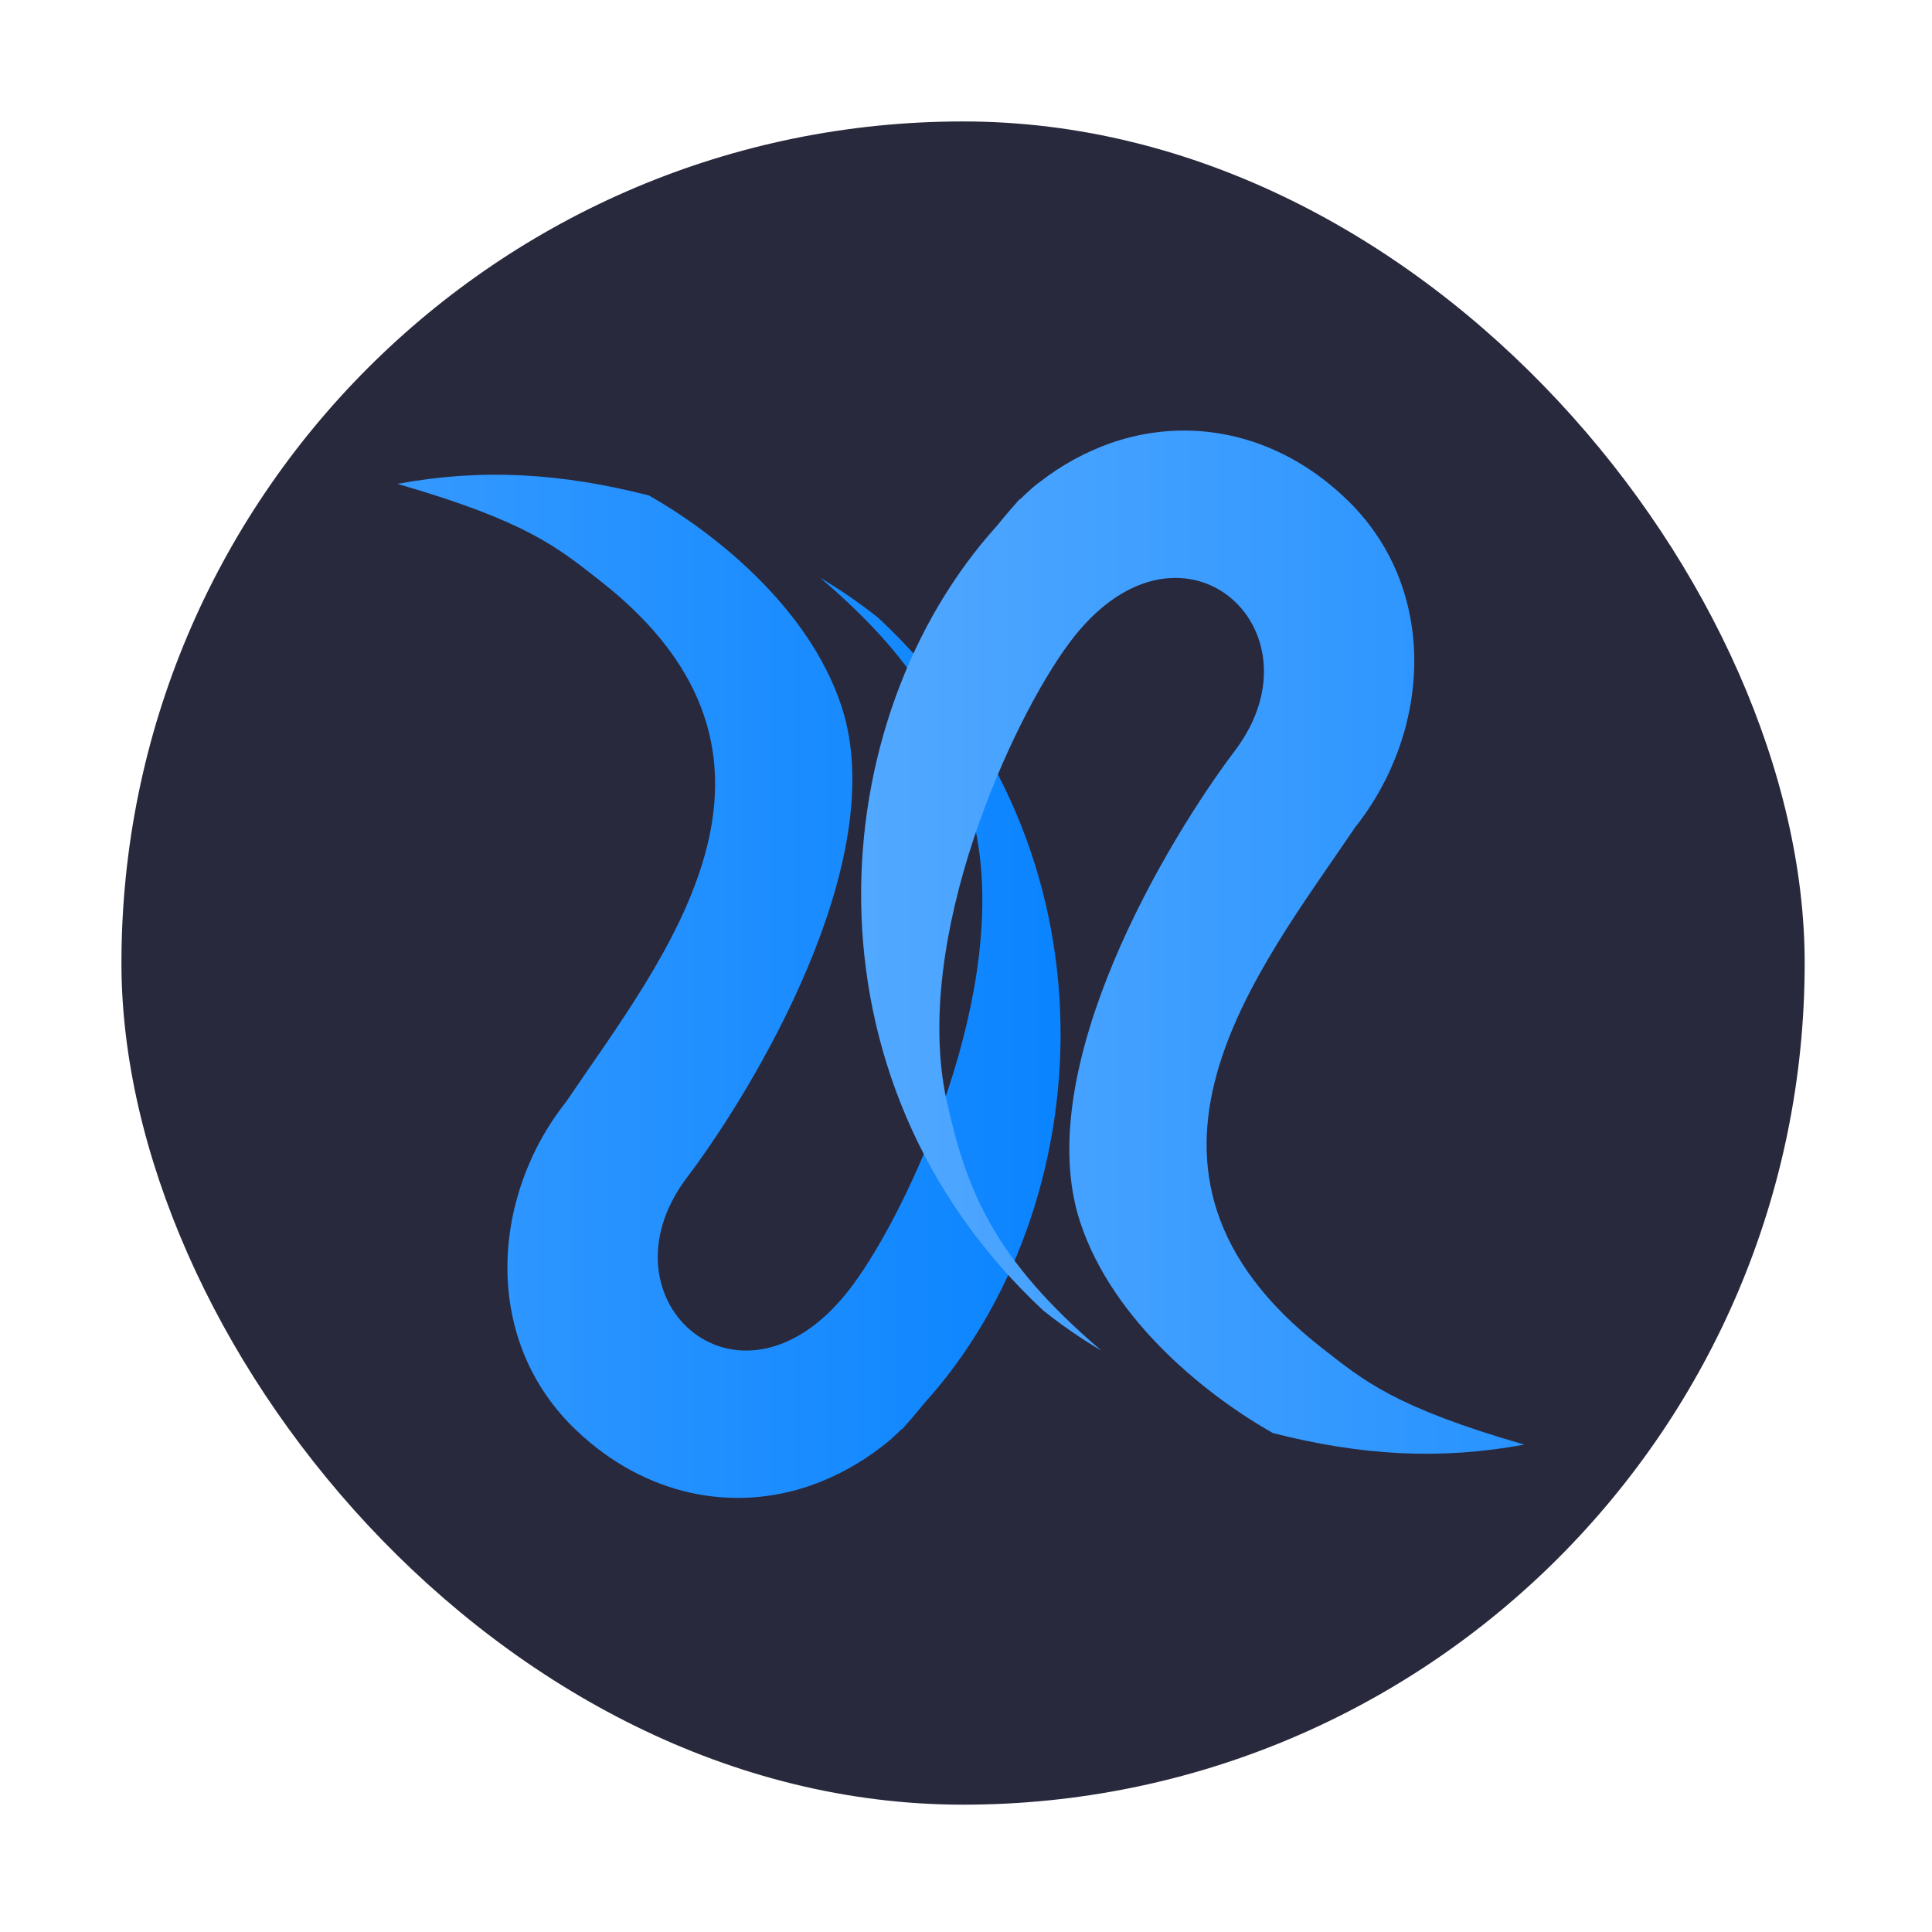 <svg width="175" height="175" viewBox="0 0 175 175" fill="none" xmlns="http://www.w3.org/2000/svg">
    <g filter="url(#filter0_d_7_18)">
        <rect x="11" y="11" width="152.467" height="152.467" rx="76.233" fill="#29293D" />
        <path
            d="M83.745 127.076C83.113 127.87 82.445 128.632 81.776 129.397C81.745 129.434 81.677 129.441 81.647 129.478C81.587 129.552 81.488 129.6 81.428 129.674L81.368 129.748C80.903 130.18 80.408 130.65 79.833 131.06C77.925 132.543 75.785 133.716 73.496 134.534C66.391 137.025 58.485 135.488 52.284 129.633C43.63 121.52 44.405 108.444 51.313 99.754C60.05 86.803 75.056 68.729 54.276 52.54C50.538 49.627 47.768 47.229 36 43.828C43.694 42.409 50.833 42.849 58.776 44.878C64.396 48.053 73.231 54.843 76.236 64.016C80.782 77.925 68.239 98.719 62.178 106.725C53.856 117.813 67.321 129.807 77.233 116.412C82.418 109.434 91.48 89.678 88.332 75.027C86.492 66.718 84.035 60.66 74.301 52.34C76.137 53.428 77.894 54.639 79.557 55.966C102.179 77.034 99.552 109.611 83.745 127.076Z"
            fill="url(#paint0_linear_7_18)" />
        <path
            d="M90.322 47.606C90.953 46.811 91.622 46.05 92.291 45.285C92.321 45.248 92.389 45.24 92.419 45.203C92.48 45.129 92.578 45.081 92.638 45.007L92.699 44.933C93.164 44.501 93.659 44.032 94.233 43.621C96.142 42.138 98.281 40.965 100.571 40.147C107.675 37.656 115.581 39.193 121.783 45.048C130.437 53.161 129.662 66.238 122.754 74.927C114.02 87.878 99.01 105.952 119.791 122.141C123.528 125.054 126.298 127.452 138.07 130.853C130.372 132.272 123.234 131.832 115.29 129.803C109.671 126.628 100.835 119.838 97.831 110.665C93.285 96.756 105.827 75.962 111.889 67.956C120.21 56.868 106.746 44.874 96.833 58.269C91.648 65.247 82.586 85.003 85.734 99.654C87.578 107.963 90.031 114.021 99.766 122.341C97.963 121.276 96.21 120.068 94.509 118.715C71.891 97.647 74.514 65.07 90.322 47.606Z"
            fill="url(#paint1_linear_7_18)" />
    </g>
    <defs>
        <filter id="filter0_d_7_18" x="0" y="0" width="174.467" height="174.467" filterUnits="userSpaceOnUse"
            color-interpolation-filters="sRGB">
            <feFlood flood-opacity="0" result="BackgroundImageFix" />
            <feColorMatrix in="SourceAlpha" type="matrix" values="0 0 0 0 0 0 0 0 0 0 0 0 0 0 0 0 0 0 127 0"
                result="hardAlpha" />
            <feMorphology radius="1" operator="dilate" in="SourceAlpha" result="effect1_dropShadow_7_18" />
            <feOffset />
            <feGaussianBlur stdDeviation="5" />
            <feComposite in2="hardAlpha" operator="out" />
            <feColorMatrix type="matrix" values="0 0 0 0 0 0 0 0 0 0 0 0 0 0 0 0 0 0 0.25 0" />
            <feBlend mode="normal" in2="BackgroundImageFix" result="effect1_dropShadow_7_18" />
            <feBlend mode="normal" in="SourceGraphic" in2="effect1_dropShadow_7_18" result="shape" />
        </filter>
        <linearGradient id="paint0_linear_7_18" x1="96.068" y1="93.822" x2="-5.577" y2="93.822"
            gradientUnits="userSpaceOnUse">
            <stop stop-color="#0A84FF" />
            <stop offset="1" stop-color="#52A8FF" />
        </linearGradient>
        <linearGradient id="paint1_linear_7_18" x1="179.643" y1="80.859" x2="77.998" y2="80.859"
            gradientUnits="userSpaceOnUse">
            <stop stop-color="#0A84FF" />
            <stop offset="1" stop-color="#52A8FF" />
        </linearGradient>
    </defs>
</svg>